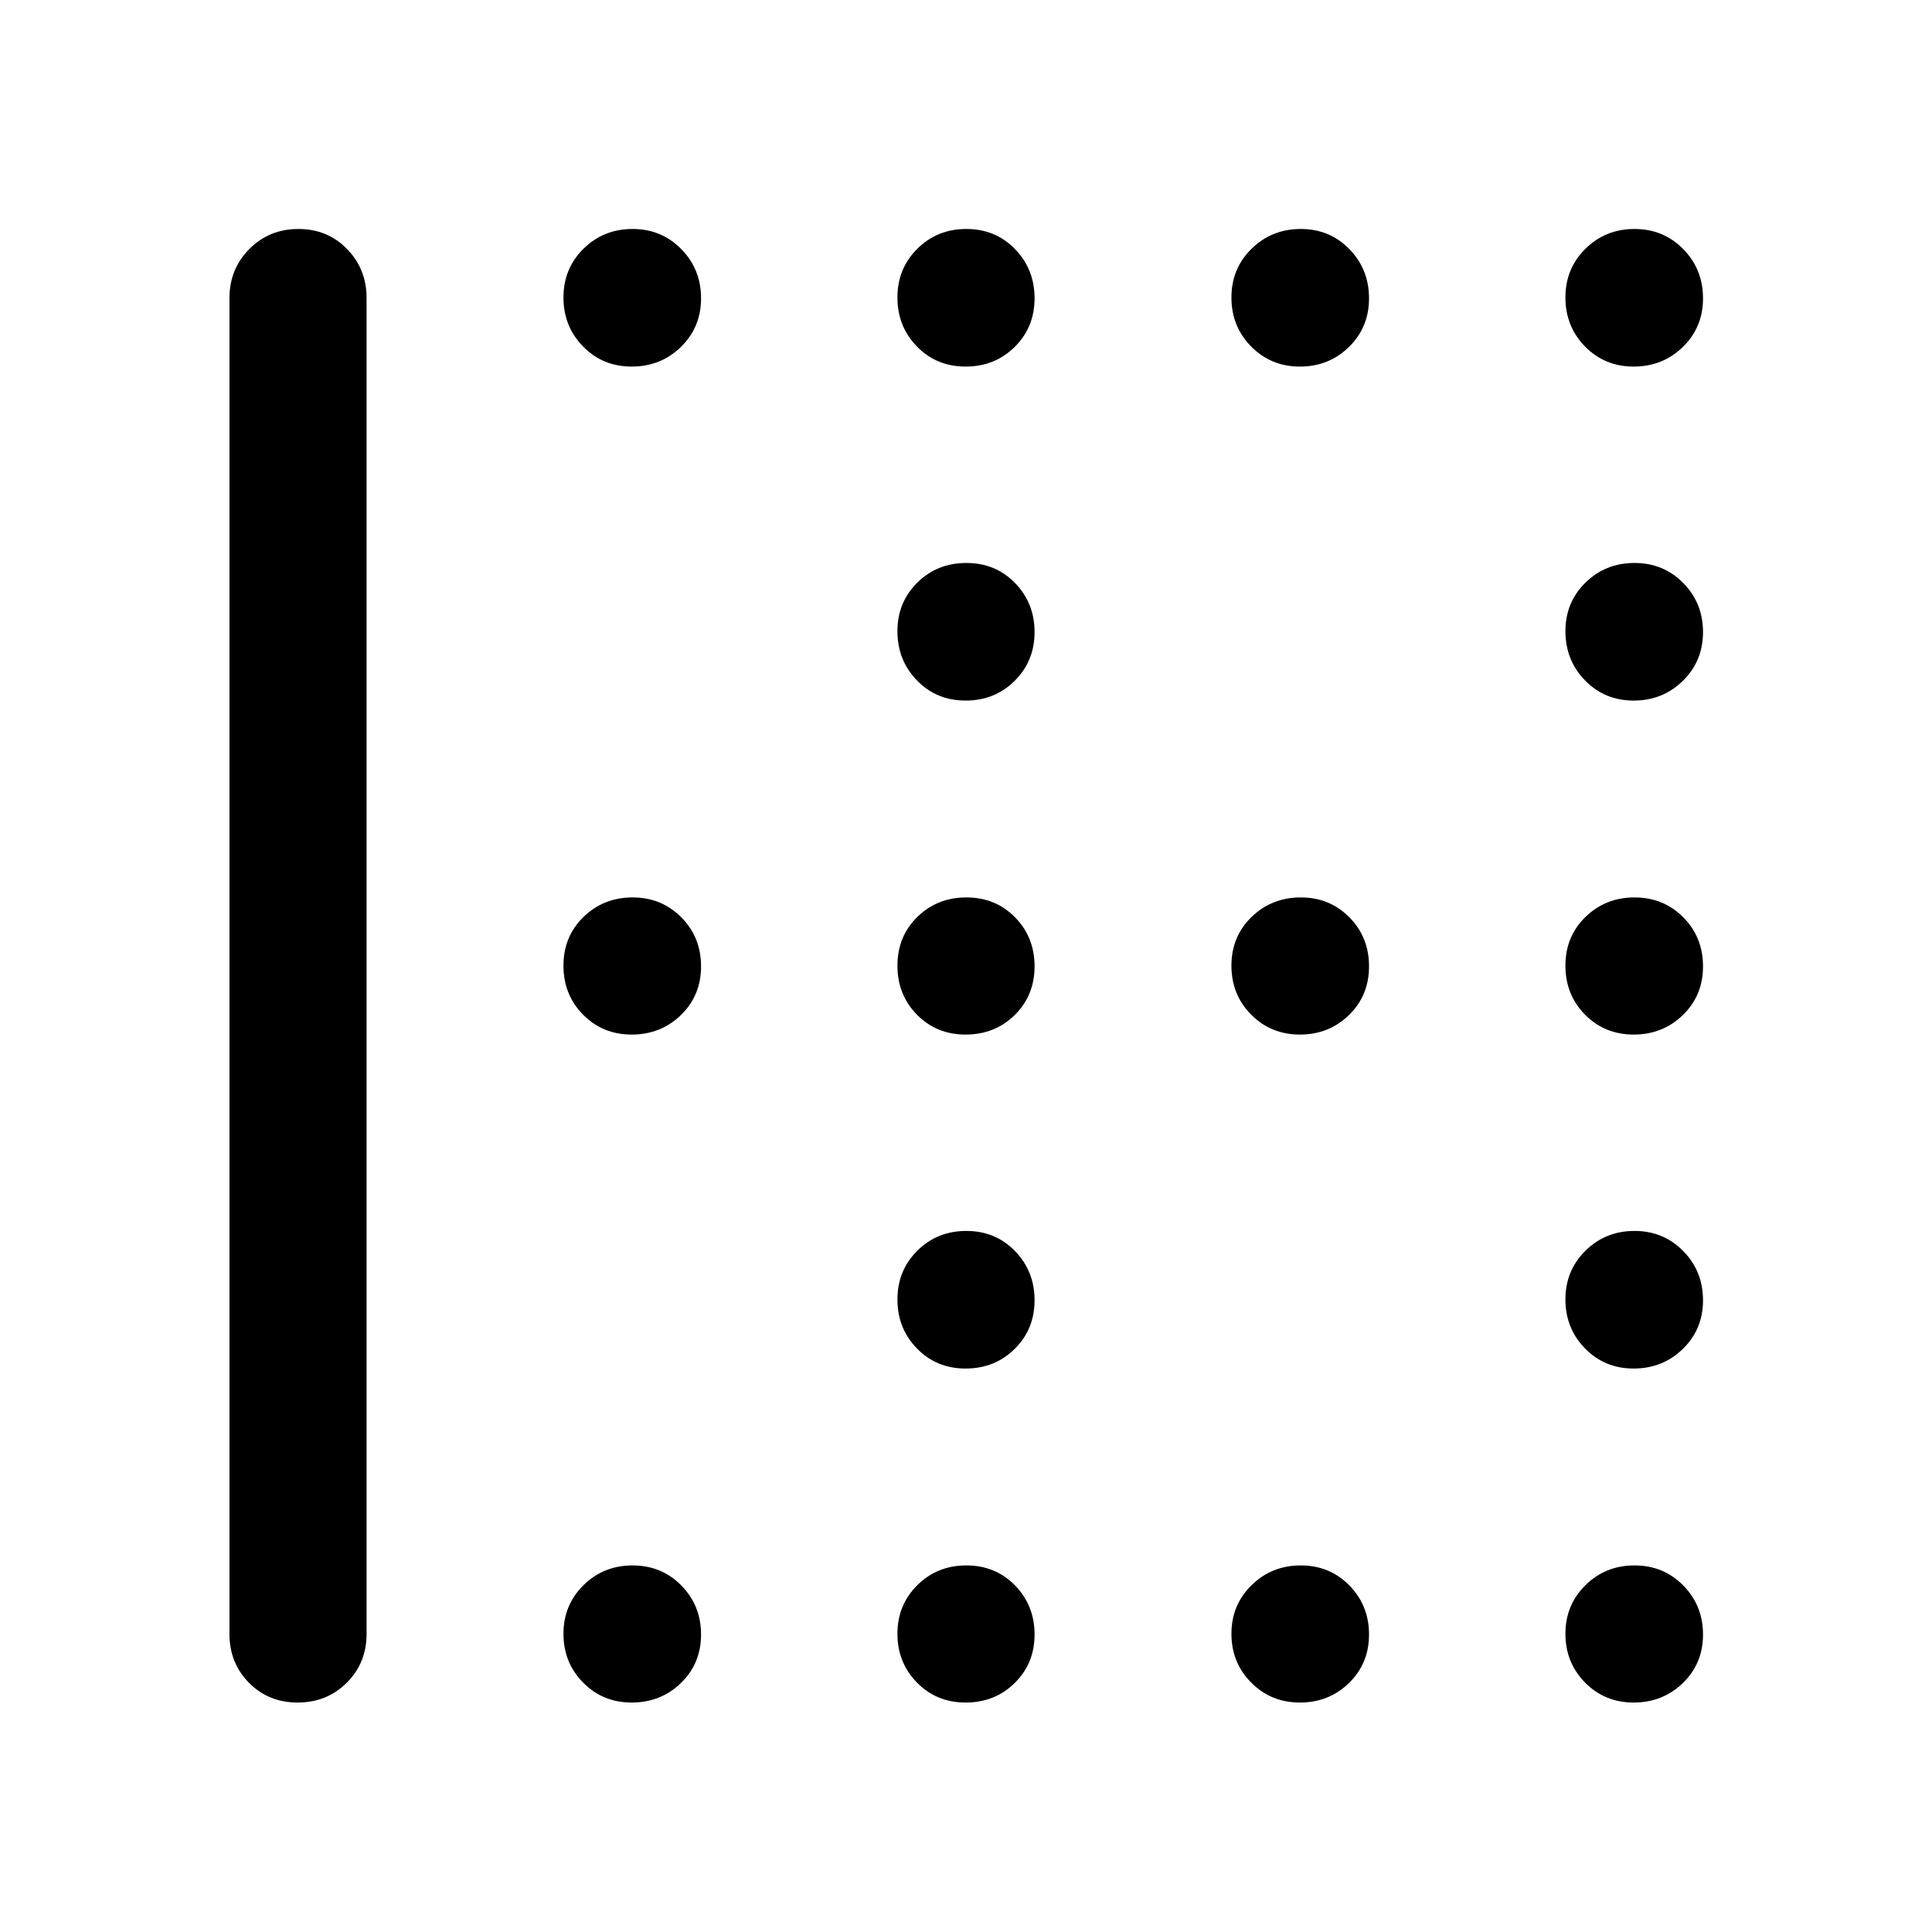 <svg xmlns="http://www.w3.org/2000/svg" height="48" viewBox="0 -960 960 960" width="48"><path d="M479.82-611.89q-14.49 0-24.19-10.01-9.7-10-9.7-24.47 0-14.37 9.88-24.13 9.87-9.76 24.37-9.76 14.49 0 24.19 9.96 9.7 9.97 9.7 24.37 0 14.41-9.88 24.22-9.87 9.82-24.37 9.82ZM313.87-445.93q-14.37 0-24.13-9.88-9.76-9.87-9.76-24.37 0-14.49 9.96-24.19 9.96-9.7 24.37-9.7t24.22 9.88q9.82 9.87 9.82 24.37 0 14.49-10.01 24.19-10 9.7-24.47 9.7Zm165.95 0q-14.49 0-24.19-9.88-9.7-9.87-9.7-24.37 0-14.49 9.88-24.19 9.87-9.7 24.37-9.7 14.49 0 24.19 9.88 9.7 9.87 9.7 24.37 0 14.49-9.88 24.19-9.87 9.7-24.37 9.7Zm166.11 0q-14.41 0-24.22-9.88-9.82-9.87-9.82-24.37 0-14.49 10.01-24.19 10-9.7 24.47-9.7 14.37 0 24.13 9.88 9.76 9.87 9.76 24.37 0 14.49-9.96 24.19-9.97 9.7-24.37 9.7ZM479.82-279.98q-14.49 0-24.19-9.96-9.7-9.96-9.7-24.37t9.88-24.22q9.87-9.82 24.37-9.82 14.49 0 24.19 10.01 9.7 10 9.7 24.47 0 14.37-9.88 24.13-9.87 9.76-24.37 9.76ZM313.87-777.85q-14.37 0-24.13-9.96t-9.76-24.37q0-14.41 9.96-24.22 9.96-9.82 24.37-9.82t24.22 10.01q9.82 10 9.82 24.47 0 14.37-10.01 24.13-10 9.76-24.47 9.76Zm165.95 0q-14.49 0-24.19-9.96-9.7-9.96-9.7-24.37t9.88-24.22q9.87-9.82 24.37-9.82 14.49 0 24.19 10.01 9.7 10 9.7 24.47 0 14.37-9.88 24.13-9.87 9.76-24.37 9.76Zm166.11 0q-14.41 0-24.22-9.96-9.82-9.96-9.82-24.37t10.01-24.22q10-9.82 24.47-9.82 14.37 0 24.13 10.01 9.76 10 9.76 24.47 0 14.37-9.96 24.13-9.97 9.76-24.37 9.76Zm165.81 0q-14.37 0-24.13-9.96t-9.76-24.37q0-14.41 9.96-24.22 9.96-9.82 24.37-9.82t24.22 10.01q9.82 10 9.82 24.47 0 14.37-10.01 24.13-10 9.76-24.47 9.76Zm0 165.96q-14.37 0-24.13-10.01-9.76-10-9.76-24.47 0-14.37 9.96-24.13t24.37-9.76q14.41 0 24.22 9.96 9.82 9.97 9.82 24.37 0 14.41-10.01 24.22-10 9.82-24.47 9.82Zm0 165.96q-14.37 0-24.13-9.88-9.76-9.87-9.76-24.37 0-14.49 9.96-24.19 9.96-9.7 24.37-9.7t24.22 9.88q9.82 9.87 9.82 24.37 0 14.49-10.01 24.19-10 9.7-24.47 9.7Zm0 165.95q-14.37 0-24.13-9.96t-9.76-24.37q0-14.41 9.96-24.22 9.96-9.82 24.37-9.82t24.22 10.01q9.82 10 9.82 24.47 0 14.37-10.01 24.13-10 9.76-24.47 9.76ZM313.87-114.02q-14.37 0-24.13-9.92-9.76-9.91-9.76-24.25 0-14.33 9.96-24.15 9.96-9.81 24.37-9.81t24.22 9.96q9.82 9.96 9.82 24.37t-10.01 24.1q-10 9.7-24.47 9.7Zm165.95 0q-14.49 0-24.19-9.92-9.7-9.91-9.7-24.25 0-14.33 9.88-24.15 9.87-9.81 24.37-9.81 14.49 0 24.19 9.96 9.7 9.96 9.7 24.37t-9.88 24.1q-9.87 9.7-24.37 9.7Zm166.11 0q-14.41 0-24.22-9.92-9.82-9.91-9.82-24.25 0-14.33 10.01-24.15 10-9.81 24.47-9.81 14.37 0 24.13 9.96t9.76 24.37q0 14.41-9.96 24.1-9.97 9.7-24.37 9.7Zm165.81 0q-14.37 0-24.13-9.92-9.76-9.91-9.76-24.25 0-14.33 9.96-24.15 9.96-9.81 24.37-9.81t24.22 9.96q9.82 9.96 9.82 24.37t-10.01 24.1q-10 9.7-24.47 9.7Zm-697.72-34.07v-663.82q0-14.4 9.87-24.35 9.87-9.96 24.37-9.96 14.5 0 24.2 9.96 9.69 9.95 9.69 24.35v663.82q0 14.43-9.87 24.25t-24.37 9.82q-14.5 0-24.19-9.82-9.7-9.82-9.7-24.25Z"/></svg>
